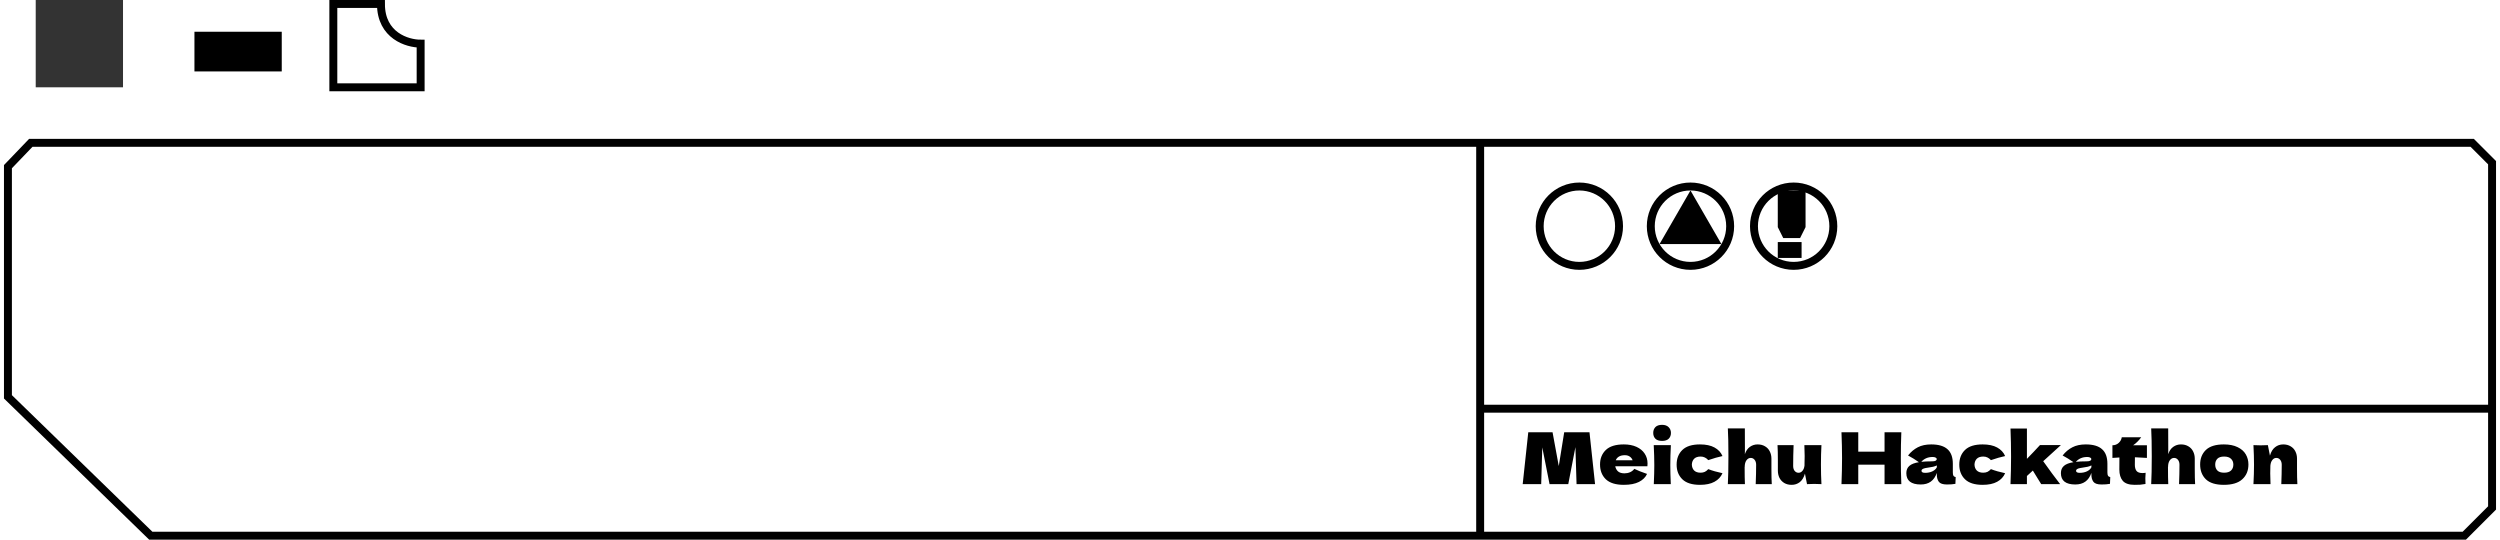 <svg width="315" height="68" viewBox="0 0 315 68" fill="none" xmlns="http://www.w3.org/2000/svg">
<path d="M200.275 54.466L200.977 61H198.646L198.502 56.338L197.602 61H195.244L194.326 56.374L194.191 61H191.86L192.562 54.466H195.622L196.405 58.723L197.089 54.466H200.275ZM206.456 58.75H203.522C203.57 59.014 203.687 59.23 203.873 59.398C204.065 59.56 204.335 59.641 204.683 59.641C204.935 59.641 205.172 59.593 205.394 59.497C205.616 59.395 205.793 59.254 205.925 59.074C206.327 59.272 206.861 59.485 207.527 59.713C207.341 60.133 207.002 60.469 206.51 60.721C206.024 60.967 205.388 61.09 204.602 61.09C203.582 61.09 202.826 60.856 202.334 60.388C201.848 59.914 201.605 59.293 201.605 58.525C201.605 57.775 201.848 57.166 202.334 56.698C202.82 56.23 203.576 55.996 204.602 55.996C205.214 55.996 205.745 56.098 206.195 56.302C206.645 56.506 206.99 56.791 207.23 57.157C207.47 57.517 207.59 57.931 207.59 58.399C207.59 58.555 207.584 58.672 207.572 58.75H206.456ZM204.728 57.355C204.428 57.355 204.182 57.412 203.99 57.526C203.798 57.64 203.663 57.796 203.585 57.994H205.709C205.637 57.802 205.52 57.649 205.358 57.535C205.196 57.415 204.986 57.355 204.728 57.355ZM209.423 55.555C209.045 55.555 208.763 55.462 208.577 55.276C208.397 55.09 208.307 54.847 208.307 54.547C208.307 54.253 208.397 54.01 208.577 53.818C208.763 53.626 209.045 53.53 209.423 53.53C209.783 53.53 210.059 53.629 210.251 53.827C210.443 54.019 210.539 54.259 210.539 54.547C210.539 54.847 210.446 55.09 210.26 55.276C210.074 55.462 209.795 55.555 209.423 55.555ZM208.379 61C208.421 60.034 208.442 59.236 208.442 58.606C208.442 57.856 208.418 57.016 208.37 56.086H210.53C210.482 56.98 210.458 57.82 210.458 58.606C210.458 59.266 210.479 60.064 210.521 61H208.379ZM213.172 58.543C213.184 58.849 213.28 59.095 213.46 59.281C213.646 59.467 213.919 59.56 214.279 59.56C214.477 59.56 214.654 59.524 214.81 59.452C214.966 59.374 215.11 59.26 215.242 59.11C215.752 59.308 216.349 59.479 217.033 59.623C216.835 60.085 216.499 60.445 216.025 60.703C215.557 60.961 214.948 61.09 214.198 61.09C213.196 61.09 212.455 60.856 211.975 60.388C211.495 59.92 211.255 59.305 211.255 58.543C211.255 57.781 211.495 57.166 211.975 56.698C212.455 56.23 213.196 55.996 214.198 55.996C214.948 55.996 215.557 56.125 216.025 56.383C216.499 56.641 216.835 57.001 217.033 57.463C216.499 57.577 215.902 57.748 215.242 57.976C215.11 57.826 214.966 57.715 214.81 57.643C214.654 57.565 214.477 57.526 214.279 57.526C213.919 57.526 213.646 57.619 213.46 57.805C213.28 57.991 213.184 58.237 213.172 58.543ZM221.219 61C221.255 60.118 221.273 59.305 221.273 58.561C221.273 58.297 221.207 58.087 221.075 57.931C220.949 57.775 220.787 57.697 220.589 57.697C220.379 57.697 220.199 57.799 220.049 58.003C219.905 58.207 219.833 58.486 219.833 58.84L219.824 58.822C219.824 59.8 219.836 60.526 219.86 61H217.709C217.757 60.136 217.781 58.966 217.781 57.49C217.781 56.014 217.757 54.844 217.709 53.98H219.851L219.86 56.752L219.851 57.229C219.995 56.809 220.208 56.5 220.49 56.302C220.778 56.098 221.102 55.996 221.462 55.996C221.822 55.996 222.134 56.077 222.398 56.239C222.662 56.395 222.86 56.608 222.992 56.878C223.13 57.148 223.199 57.451 223.199 57.787V59.083C223.199 59.881 223.214 60.52 223.244 61H221.219ZM229.502 56.086C229.46 56.842 229.439 57.658 229.439 58.534C229.439 59.416 229.46 60.238 229.502 61C229.118 60.982 228.815 60.973 228.593 60.973C228.383 60.973 228.08 60.982 227.684 61L227.423 59.677C227.285 60.157 227.069 60.514 226.775 60.748C226.481 60.976 226.139 61.09 225.749 61.09C225.389 61.09 225.077 61.012 224.813 60.856C224.549 60.694 224.348 60.478 224.21 60.208C224.078 59.938 224.012 59.635 224.012 59.299V58.003C224.012 57.205 223.997 56.566 223.967 56.086H225.992C225.956 56.968 225.938 57.841 225.938 58.705C225.938 58.969 226.001 59.179 226.127 59.335C226.259 59.491 226.424 59.569 226.622 59.569C226.808 59.569 226.97 59.488 227.108 59.326C227.252 59.158 227.339 58.93 227.369 58.642V58.435C227.381 57.967 227.387 57.643 227.387 57.463C227.387 57.049 227.375 56.59 227.351 56.086H229.502ZM239.568 54.466C239.526 55.48 239.505 56.569 239.505 57.733C239.505 58.897 239.526 59.986 239.568 61H237.453V58.552H234.141V61H232.026C232.074 59.836 232.098 58.747 232.098 57.733C232.098 56.719 232.074 55.63 232.026 54.466H234.141V56.914H237.453V54.466H239.568ZM246.057 59.506C246.057 59.71 246.081 59.854 246.129 59.938C246.177 60.022 246.273 60.082 246.417 60.118L246.381 60.964C246.189 60.994 246.021 61.015 245.877 61.027C245.739 61.039 245.553 61.045 245.319 61.045C244.803 61.045 244.461 60.931 244.293 60.703C244.125 60.469 244.041 60.172 244.041 59.812V59.587C243.867 60.079 243.612 60.445 243.276 60.685C242.946 60.925 242.523 61.045 242.007 61.045C241.407 61.045 240.954 60.925 240.648 60.685C240.348 60.445 240.198 60.088 240.198 59.614C240.198 59.224 240.327 58.918 240.585 58.696C240.843 58.474 241.242 58.321 241.782 58.237C241.326 57.913 240.87 57.631 240.414 57.391C240.774 56.935 241.185 56.59 241.647 56.356C242.109 56.116 242.67 55.996 243.33 55.996C244.254 55.996 244.938 56.197 245.382 56.599C245.832 56.995 246.057 57.607 246.057 58.435V59.506ZM243.519 57.58C243.213 57.58 242.943 57.631 242.709 57.733C242.475 57.835 242.265 57.988 242.079 58.192C242.439 58.15 242.889 58.129 243.429 58.129C243.651 58.129 243.807 58.102 243.897 58.048C243.987 57.994 244.032 57.925 244.032 57.841C244.032 57.769 243.987 57.709 243.897 57.661C243.807 57.607 243.681 57.58 243.519 57.58ZM242.574 59.578C242.91 59.578 243.213 59.515 243.483 59.389C243.753 59.257 243.939 59.086 244.041 58.876V58.642C243.897 58.714 243.738 58.771 243.564 58.813C243.39 58.849 243.18 58.885 242.934 58.921L242.61 58.975C242.274 59.041 242.106 59.155 242.106 59.317C242.106 59.491 242.262 59.578 242.574 59.578ZM248.786 58.543C248.798 58.849 248.894 59.095 249.074 59.281C249.26 59.467 249.533 59.56 249.893 59.56C250.091 59.56 250.268 59.524 250.424 59.452C250.58 59.374 250.724 59.26 250.856 59.11C251.366 59.308 251.963 59.479 252.647 59.623C252.449 60.085 252.113 60.445 251.639 60.703C251.171 60.961 250.562 61.09 249.812 61.09C248.81 61.09 248.069 60.856 247.589 60.388C247.109 59.92 246.869 59.305 246.869 58.543C246.869 57.781 247.109 57.166 247.589 56.698C248.069 56.23 248.81 55.996 249.812 55.996C250.562 55.996 251.171 56.125 251.639 56.383C252.113 56.641 252.449 57.001 252.647 57.463C252.113 57.577 251.516 57.748 250.856 57.976C250.724 57.826 250.58 57.715 250.424 57.643C250.268 57.565 250.091 57.526 249.893 57.526C249.533 57.526 249.26 57.619 249.074 57.805C248.894 57.991 248.798 58.237 248.786 58.543ZM259.676 56.077L257.444 58.111C258.206 59.191 258.917 60.154 259.577 61H257.192L256.733 60.262C256.433 59.764 256.235 59.44 256.139 59.29L255.392 59.974V61H253.322C253.37 59.86 253.394 58.705 253.394 57.535C253.394 56.359 253.37 55.18 253.322 53.998H255.392V57.814C255.974 57.22 256.523 56.641 257.039 56.077H259.676ZM265.533 59.506C265.533 59.71 265.557 59.854 265.605 59.938C265.653 60.022 265.749 60.082 265.893 60.118L265.857 60.964C265.665 60.994 265.497 61.015 265.353 61.027C265.215 61.039 265.029 61.045 264.795 61.045C264.279 61.045 263.937 60.931 263.769 60.703C263.601 60.469 263.517 60.172 263.517 59.812V59.587C263.343 60.079 263.088 60.445 262.752 60.685C262.422 60.925 261.999 61.045 261.483 61.045C260.883 61.045 260.43 60.925 260.124 60.685C259.824 60.445 259.674 60.088 259.674 59.614C259.674 59.224 259.803 58.918 260.061 58.696C260.319 58.474 260.718 58.321 261.258 58.237C260.802 57.913 260.346 57.631 259.89 57.391C260.25 56.935 260.661 56.59 261.123 56.356C261.585 56.116 262.146 55.996 262.806 55.996C263.73 55.996 264.414 56.197 264.858 56.599C265.308 56.995 265.533 57.607 265.533 58.435V59.506ZM262.995 57.58C262.689 57.58 262.419 57.631 262.185 57.733C261.951 57.835 261.741 57.988 261.555 58.192C261.915 58.15 262.365 58.129 262.905 58.129C263.127 58.129 263.283 58.102 263.373 58.048C263.463 57.994 263.508 57.925 263.508 57.841C263.508 57.769 263.463 57.709 263.373 57.661C263.283 57.607 263.157 57.58 262.995 57.58ZM262.05 59.578C262.386 59.578 262.689 59.515 262.959 59.389C263.229 59.257 263.415 59.086 263.517 58.876V58.642C263.373 58.714 263.214 58.771 263.04 58.813C262.866 58.849 262.656 58.885 262.41 58.921L262.086 58.975C261.75 59.041 261.582 59.155 261.582 59.317C261.582 59.491 261.738 59.578 262.05 59.578ZM270.512 57.697C269.96 57.661 269.456 57.634 269 57.616L268.991 58.57C268.991 58.894 269.06 59.149 269.198 59.335C269.342 59.515 269.594 59.605 269.954 59.605C270.092 59.605 270.224 59.593 270.35 59.569C270.326 59.791 270.314 60.016 270.314 60.244C270.314 60.352 270.32 60.598 270.332 60.982C270.068 61.03 269.846 61.06 269.666 61.072C269.486 61.084 269.252 61.09 268.964 61.09C268.262 61.09 267.764 60.922 267.47 60.586C267.182 60.244 267.038 59.77 267.038 59.164L267.047 57.643C266.765 57.655 266.471 57.673 266.165 57.697V56.104C266.477 56.104 266.741 56.005 266.957 55.807C267.173 55.609 267.302 55.372 267.344 55.096H269.792C269.486 55.516 269.147 55.852 268.775 56.104H270.512V57.697ZM274.56 61C274.596 60.118 274.614 59.305 274.614 58.561C274.614 58.297 274.548 58.087 274.416 57.931C274.29 57.775 274.128 57.697 273.93 57.697C273.72 57.697 273.54 57.799 273.39 58.003C273.246 58.207 273.174 58.486 273.174 58.84L273.165 58.822C273.165 59.8 273.177 60.526 273.201 61H271.05C271.098 60.136 271.122 58.966 271.122 57.49C271.122 56.014 271.098 54.844 271.05 53.98H273.192L273.201 56.752L273.192 57.229C273.336 56.809 273.549 56.5 273.831 56.302C274.119 56.098 274.443 55.996 274.803 55.996C275.163 55.996 275.475 56.077 275.739 56.239C276.003 56.395 276.201 56.608 276.333 56.878C276.471 57.148 276.54 57.451 276.54 57.787V59.083C276.54 59.881 276.555 60.52 276.585 61H274.56ZM280.205 61.09C279.179 61.09 278.423 60.856 277.937 60.388C277.457 59.914 277.217 59.293 277.217 58.525C277.217 57.775 277.457 57.166 277.937 56.698C278.423 56.23 279.179 55.996 280.205 55.996C280.895 55.996 281.471 56.11 281.933 56.338C282.401 56.56 282.746 56.863 282.968 57.247C283.19 57.625 283.301 58.051 283.301 58.525C283.301 59.299 283.043 59.92 282.527 60.388C282.017 60.856 281.243 61.09 280.205 61.09ZM280.241 59.56C280.631 59.56 280.922 59.467 281.114 59.281C281.306 59.095 281.402 58.846 281.402 58.534C281.402 58.24 281.306 58 281.114 57.814C280.922 57.622 280.631 57.526 280.241 57.526C279.851 57.526 279.566 57.619 279.386 57.805C279.206 57.991 279.116 58.234 279.116 58.534C279.116 58.846 279.206 59.095 279.386 59.281C279.566 59.467 279.851 59.56 280.241 59.56ZM287.444 61C287.48 60.118 287.498 59.305 287.498 58.561C287.498 58.297 287.432 58.087 287.3 57.931C287.174 57.775 287.012 57.697 286.814 57.697C286.616 57.697 286.448 57.787 286.31 57.967C286.172 58.141 286.091 58.381 286.067 58.687C286.055 59.143 286.049 59.467 286.049 59.659C286.049 60.067 286.061 60.514 286.085 61H283.934C283.982 60.136 284.006 59.32 284.006 58.552C284.006 57.784 283.982 56.962 283.934 56.086C284.33 56.104 284.633 56.113 284.843 56.113C285.065 56.113 285.368 56.104 285.752 56.086L286.013 57.409C286.151 56.929 286.367 56.575 286.661 56.347C286.955 56.113 287.297 55.996 287.687 55.996C288.047 55.996 288.359 56.077 288.623 56.239C288.887 56.395 289.085 56.608 289.217 56.878C289.355 57.148 289.424 57.451 289.424 57.787V59.083C289.424 59.881 289.439 60.52 289.469 61H287.444Z" fill="black"/>
<path d="M186.5 18H311.5L314 20.5V51.5M186.5 18H3.878L1 21V50L19 67.5H186.5M186.5 18V51.5M186.5 67.5H310.5L314 64V51.5M186.5 67.5V51.5M186.5 51.5H314" stroke="black"/>
<rect x="4.5" width="11" height="11" fill="#333333"/>
<rect x="24.5" y="4" width="11" height="5" fill="black"/>
<path d="M42 11V0.5H48C48 4.5 51.334 5.5 53 5.5V11H42Z" stroke="black"/>
<circle cx="199" cy="28.5" r="5" stroke="black"/>
<circle cx="213" cy="28.5" r="5" stroke="black"/>
<circle cx="226" cy="28.5" r="5" stroke="black"/>
<path d="M213 24L216.897 30.75H209.103L213 24Z" fill="black"/>
<path d="M224.5 28.5V24.5H227V28.5L226.5 29.5H225L224.5 28.5Z" fill="black"/>
<path d="M224.5 32V31H226.5V32H224.5Z" fill="black"/>
<path d="M224.5 28.5V24.5H227V28.5L226.5 29.5H225L224.5 28.5Z" stroke="black"/>
<path d="M224.5 32V31H226.5V32H224.5Z" stroke="black"/>
</svg>
